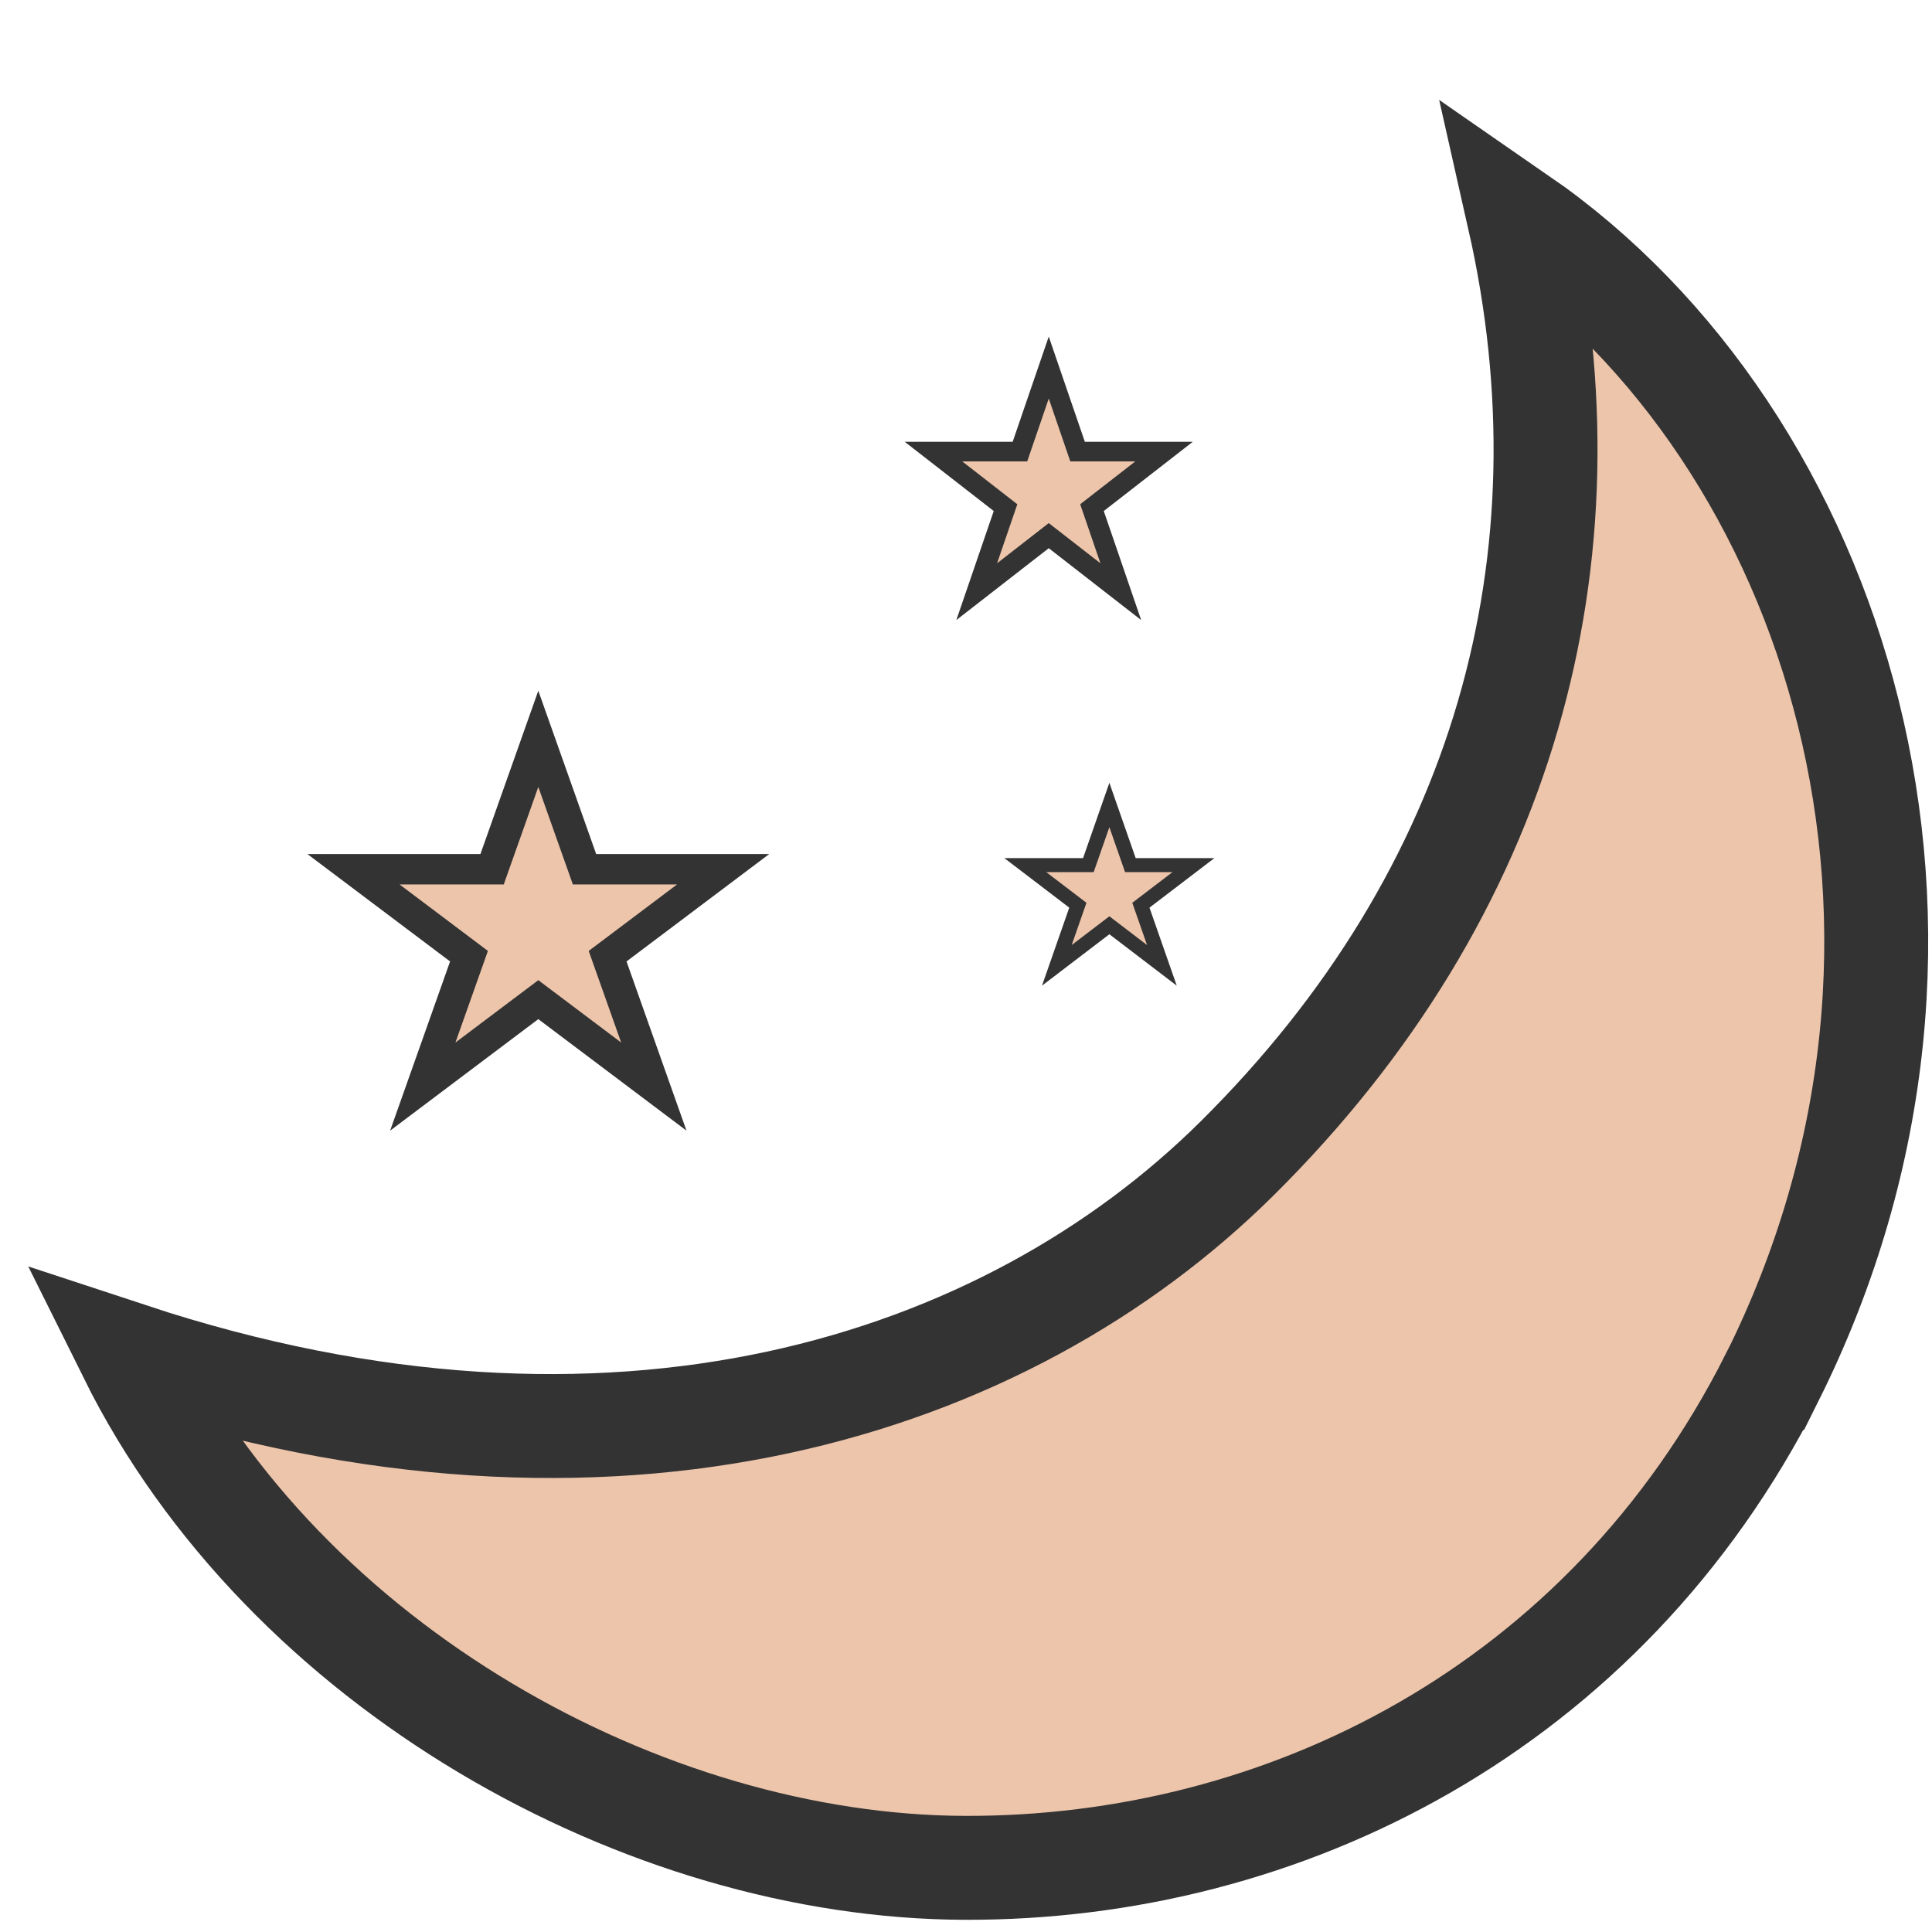 <?xml version="1.0" encoding="UTF-8" standalone="no"?>
<svg
   width="39"
   height="39"
   viewBox="0 0 24 24"
   version="1.1"
   id="svg3"
   sodipodi:docname="MonIcon.svg"
   inkscape:version="1.4 (86a8ad7, 2024-10-11)"
   xmlns:inkscape="http://www.inkscape.org/namespaces/inkscape"
   xmlns:sodipodi="http://sodipodi.sourceforge.net/DTD/sodipodi-0.dtd"
   xmlns="http://www.w3.org/2000/svg"
   xmlns:svg="http://www.w3.org/2000/svg">
  <defs
     id="defs3" />
  <sodipodi:namedview
     id="namedview3"
     pagecolor="#ffffff"
     bordercolor="#111111"
     borderopacity="1"
     inkscape:showpageshadow="0"
     inkscape:pageopacity="0"
     inkscape:pagecheckerboard="1"
     inkscape:deskcolor="#d1d1d1"
     showgrid="false"
     inkscape:zoom="11.313709"
     inkscape:cx="8.662058"
     inkscape:cy="17.854446"
     inkscape:window-width="1920"
     inkscape:window-height="1056"
     inkscape:window-x="-8"
     inkscape:window-y="-8"
     inkscape:window-maximized="1"
     inkscape:current-layer="svg3" />
  <ellipse
     style="display:none;fill:#0000ab;fill-opacity:0.237;stroke:none;stroke-width:4.444;stroke-opacity:0"
     id="path13"
     cx="11.912"
     cy="11.939"
     rx="12.056"
     ry="11.865" />
  <ellipse
     style="display:none;fill:#00ff00;fill-opacity:0.237;stroke:none;stroke-width:4.444;stroke-opacity:0"
     id="path13-1"
     cx="6.517"
     cy="5.404"
     rx="12.056"
     ry="11.865" />
  <path
     d="M 22.011,17.119 C 24.785,11.568 22.814,5.438 18.872,2.713 c 0.955,4.23 -0.169,8.37 -3.503,11.676 -2.88,2.856 -7.754,4.418 -13.753,2.44 1.931,3.89 6.402,6.36 10.365,6.374 3.963,0.014 7.954,-1.98 10.029,-6.084 z"
     fill="#edc5ab"
     stroke-width="1.291"
     stroke="#333"
     id="path1"
     style="fill:#edc5ab;fill-opacity:1;stroke:#333333;stroke-opacity:1"
     sodipodi:nodetypes="ccscsc" />
  <polygon
     points="3.5,6 1,4 4,4 5,1 6,4 9,4 6.5,6 7.5,9 5,7 2.5,9 "
     fill="#edc5ab"
     stroke-width="0.7"
     stroke="#333333"
     transform="matrix(0.574,0,0,0.54,3.817,8.638)"
     id="polygon1" />
  <polygon
     points="4,4 5,1 6,4 9,4 6.5,6 7.5,9 5,7 2.5,9 3.5,6 1,4 "
     fill="#edc5ab"
     stroke-width="0.7"
     stroke="#333333"
     transform="matrix(0.358,0,0,0.348,11.238,4.218)"
     id="polygon1-5" />
  <polygon
     points="3.5,6 1,4 4,4 5,1 6,4 9,4 6.5,6 7.5,9 5,7 2.5,9 "
     fill="#edc5ab"
     stroke-width="0.7"
     stroke="#333333"
     transform="matrix(0.261,0,0,0.249,12.476,9.751)"
     id="polygon3"
     style="display:inline" />
</svg>
